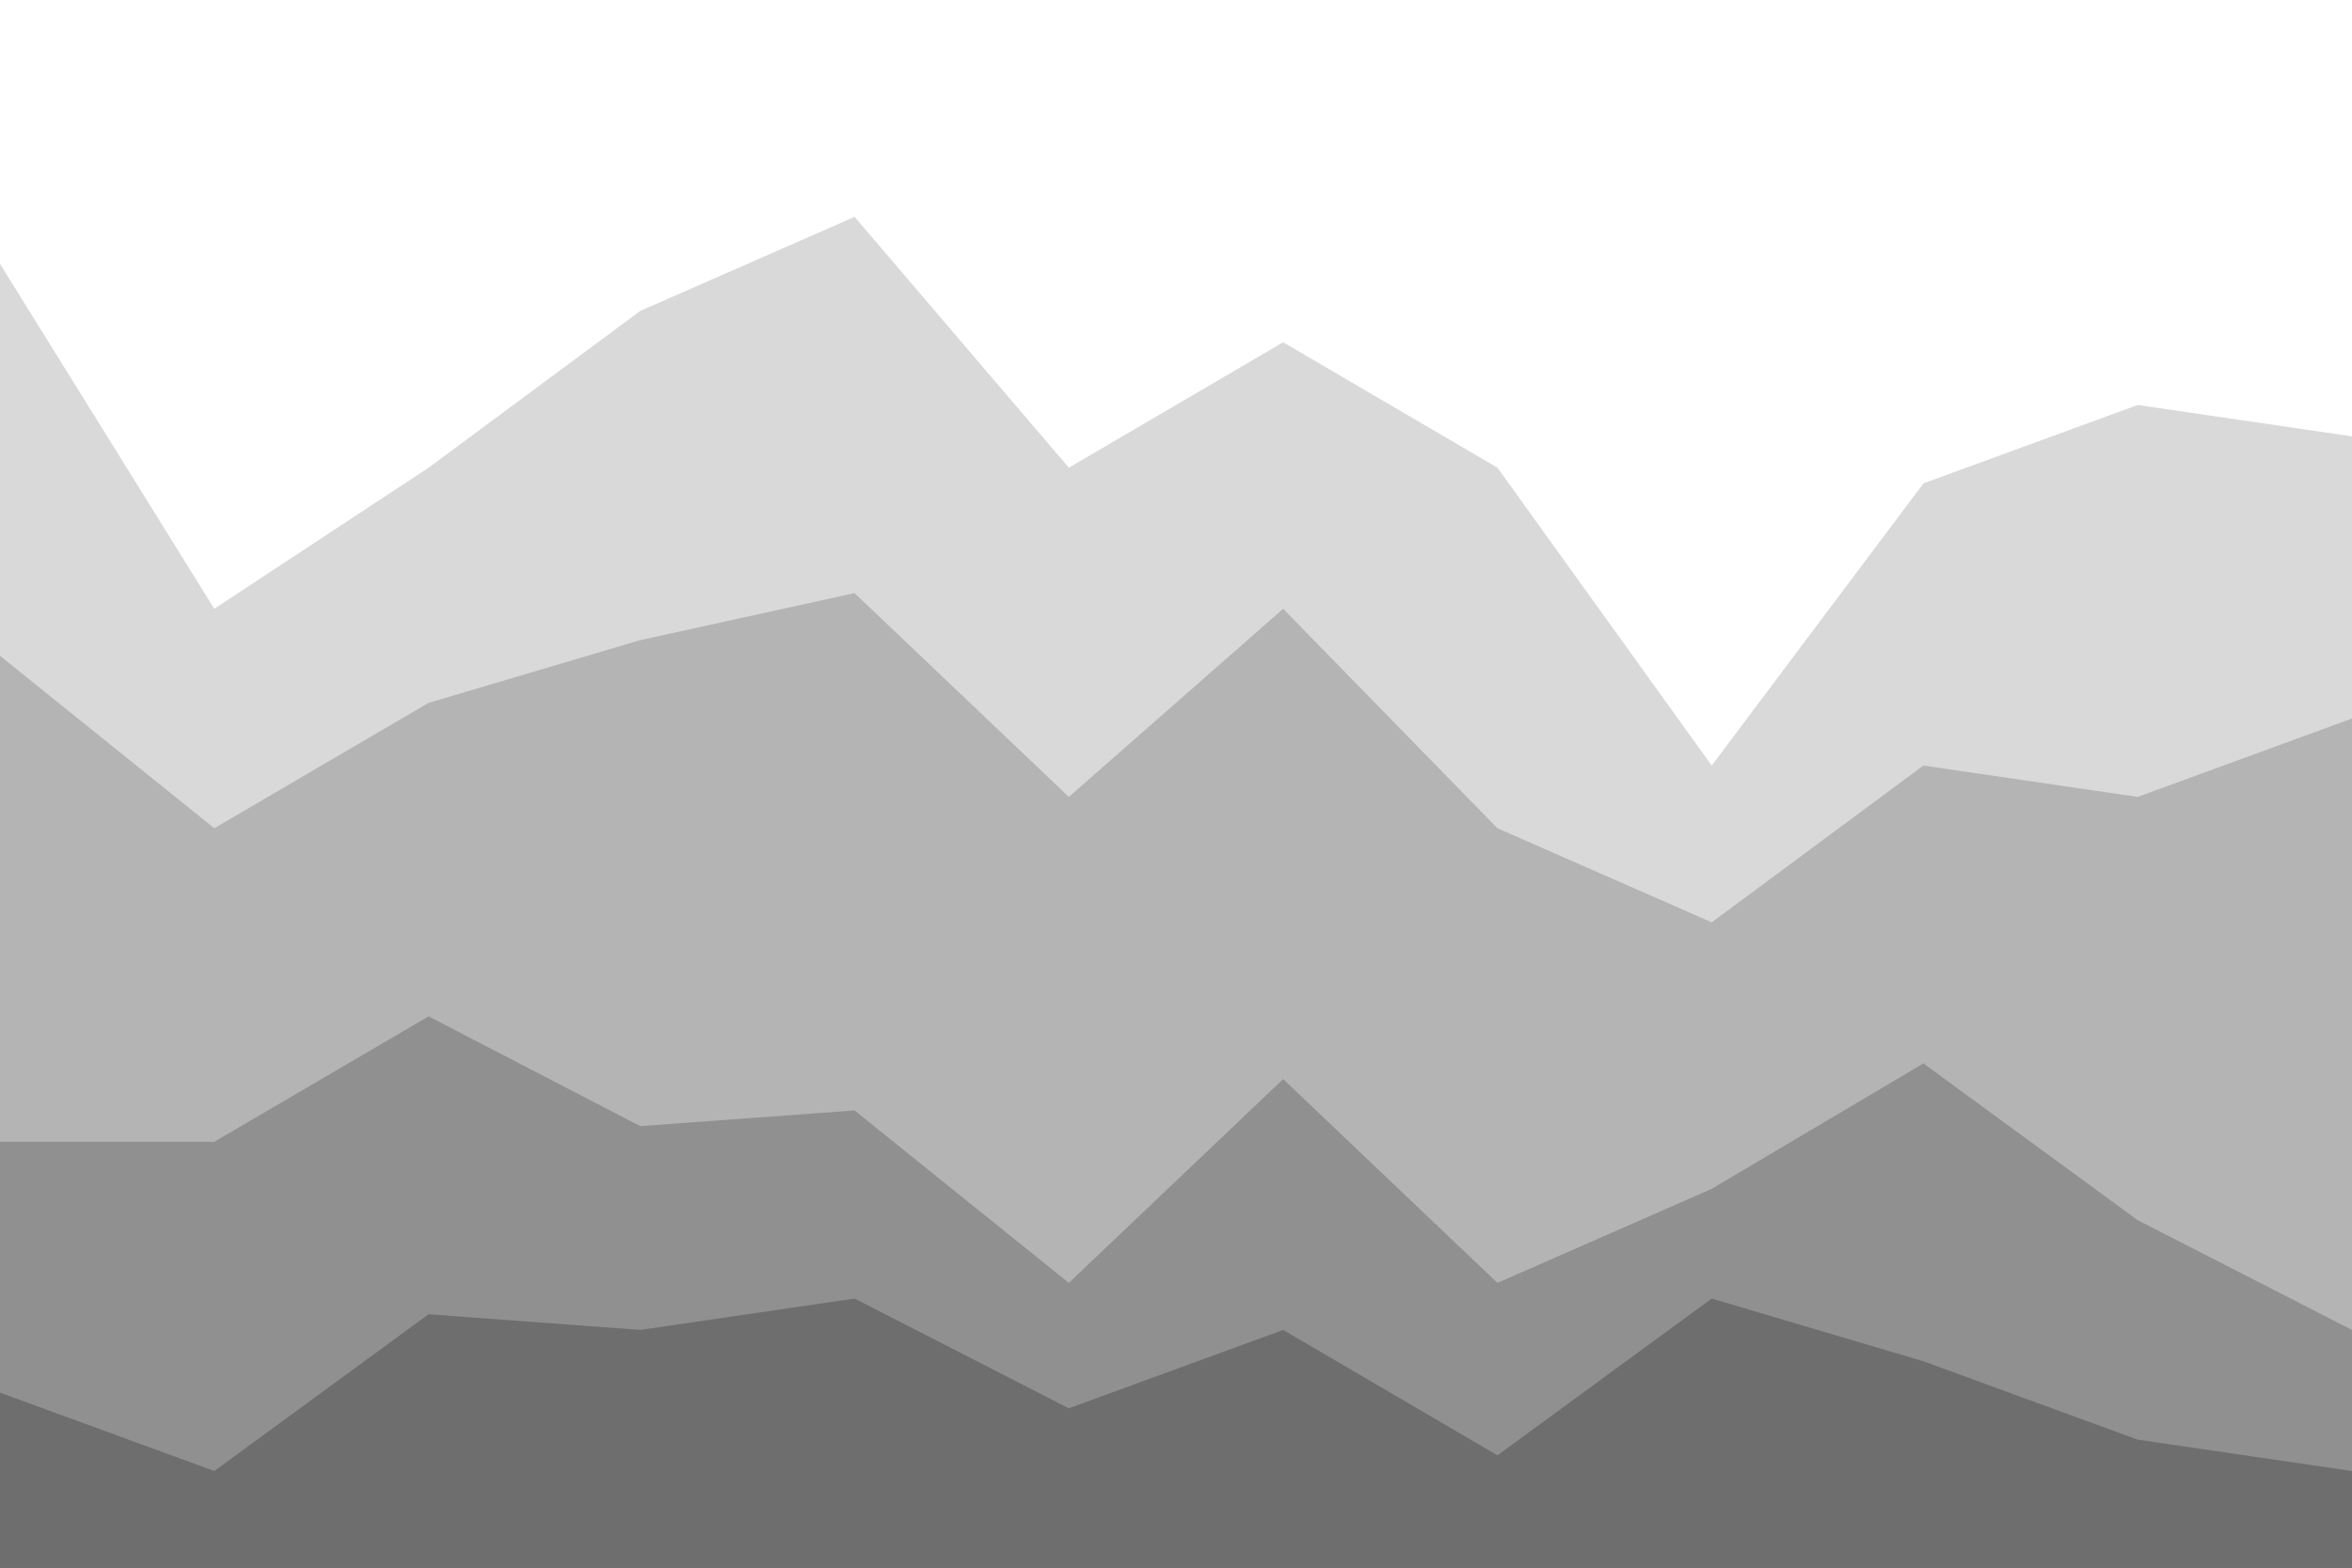 <svg id="visual" viewBox="0 0 900 600" width="900" height="600" xmlns="http://www.w3.org/2000/svg" xmlns:xlink="http://www.w3.org/1999/xlink" version="1.1"><rect x="0" y="0" width="900" height="600" fill="#333333" stroke="none"/><path d="M0 103L82 235L164 181L245 121L327 85L409 181L491 133L573 181L655 295L736 187L818 157L900 169L900 0L818 0L736 0L655 0L573 0L491 0L409 0L327 0L245 0L164 0L82 0L0 0Z" fill="#ffffff"></path><path d="M0 253L82 319L164 271L245 247L327 229L409 307L491 235L573 319L655 355L736 295L818 307L900 277L900 167L818 155L736 185L655 293L573 179L491 131L409 179L327 83L245 119L164 179L82 233L0 101Z" fill="#d9d9d9"></path><path d="M0 439L82 439L164 391L245 433L327 427L409 493L491 415L573 493L655 457L736 409L818 469L900 511L900 275L818 305L736 293L655 353L573 317L491 233L409 305L327 227L245 245L164 269L82 317L0 251Z" fill="#b4b4b4"></path><path d="M0 535L82 565L164 505L245 511L327 499L409 541L491 511L573 559L655 499L736 523L818 553L900 565L900 509L818 467L736 407L655 455L573 491L491 413L409 491L327 425L245 431L164 389L82 437L0 437Z" fill="#909090"></path><path d="M0 601L82 601L164 601L245 601L327 601L409 601L491 601L573 601L655 601L736 601L818 601L900 601L900 563L818 551L736 521L655 497L573 557L491 509L409 539L327 497L245 509L164 503L82 563L0 533Z" fill="#6e6e6e"></path></svg>